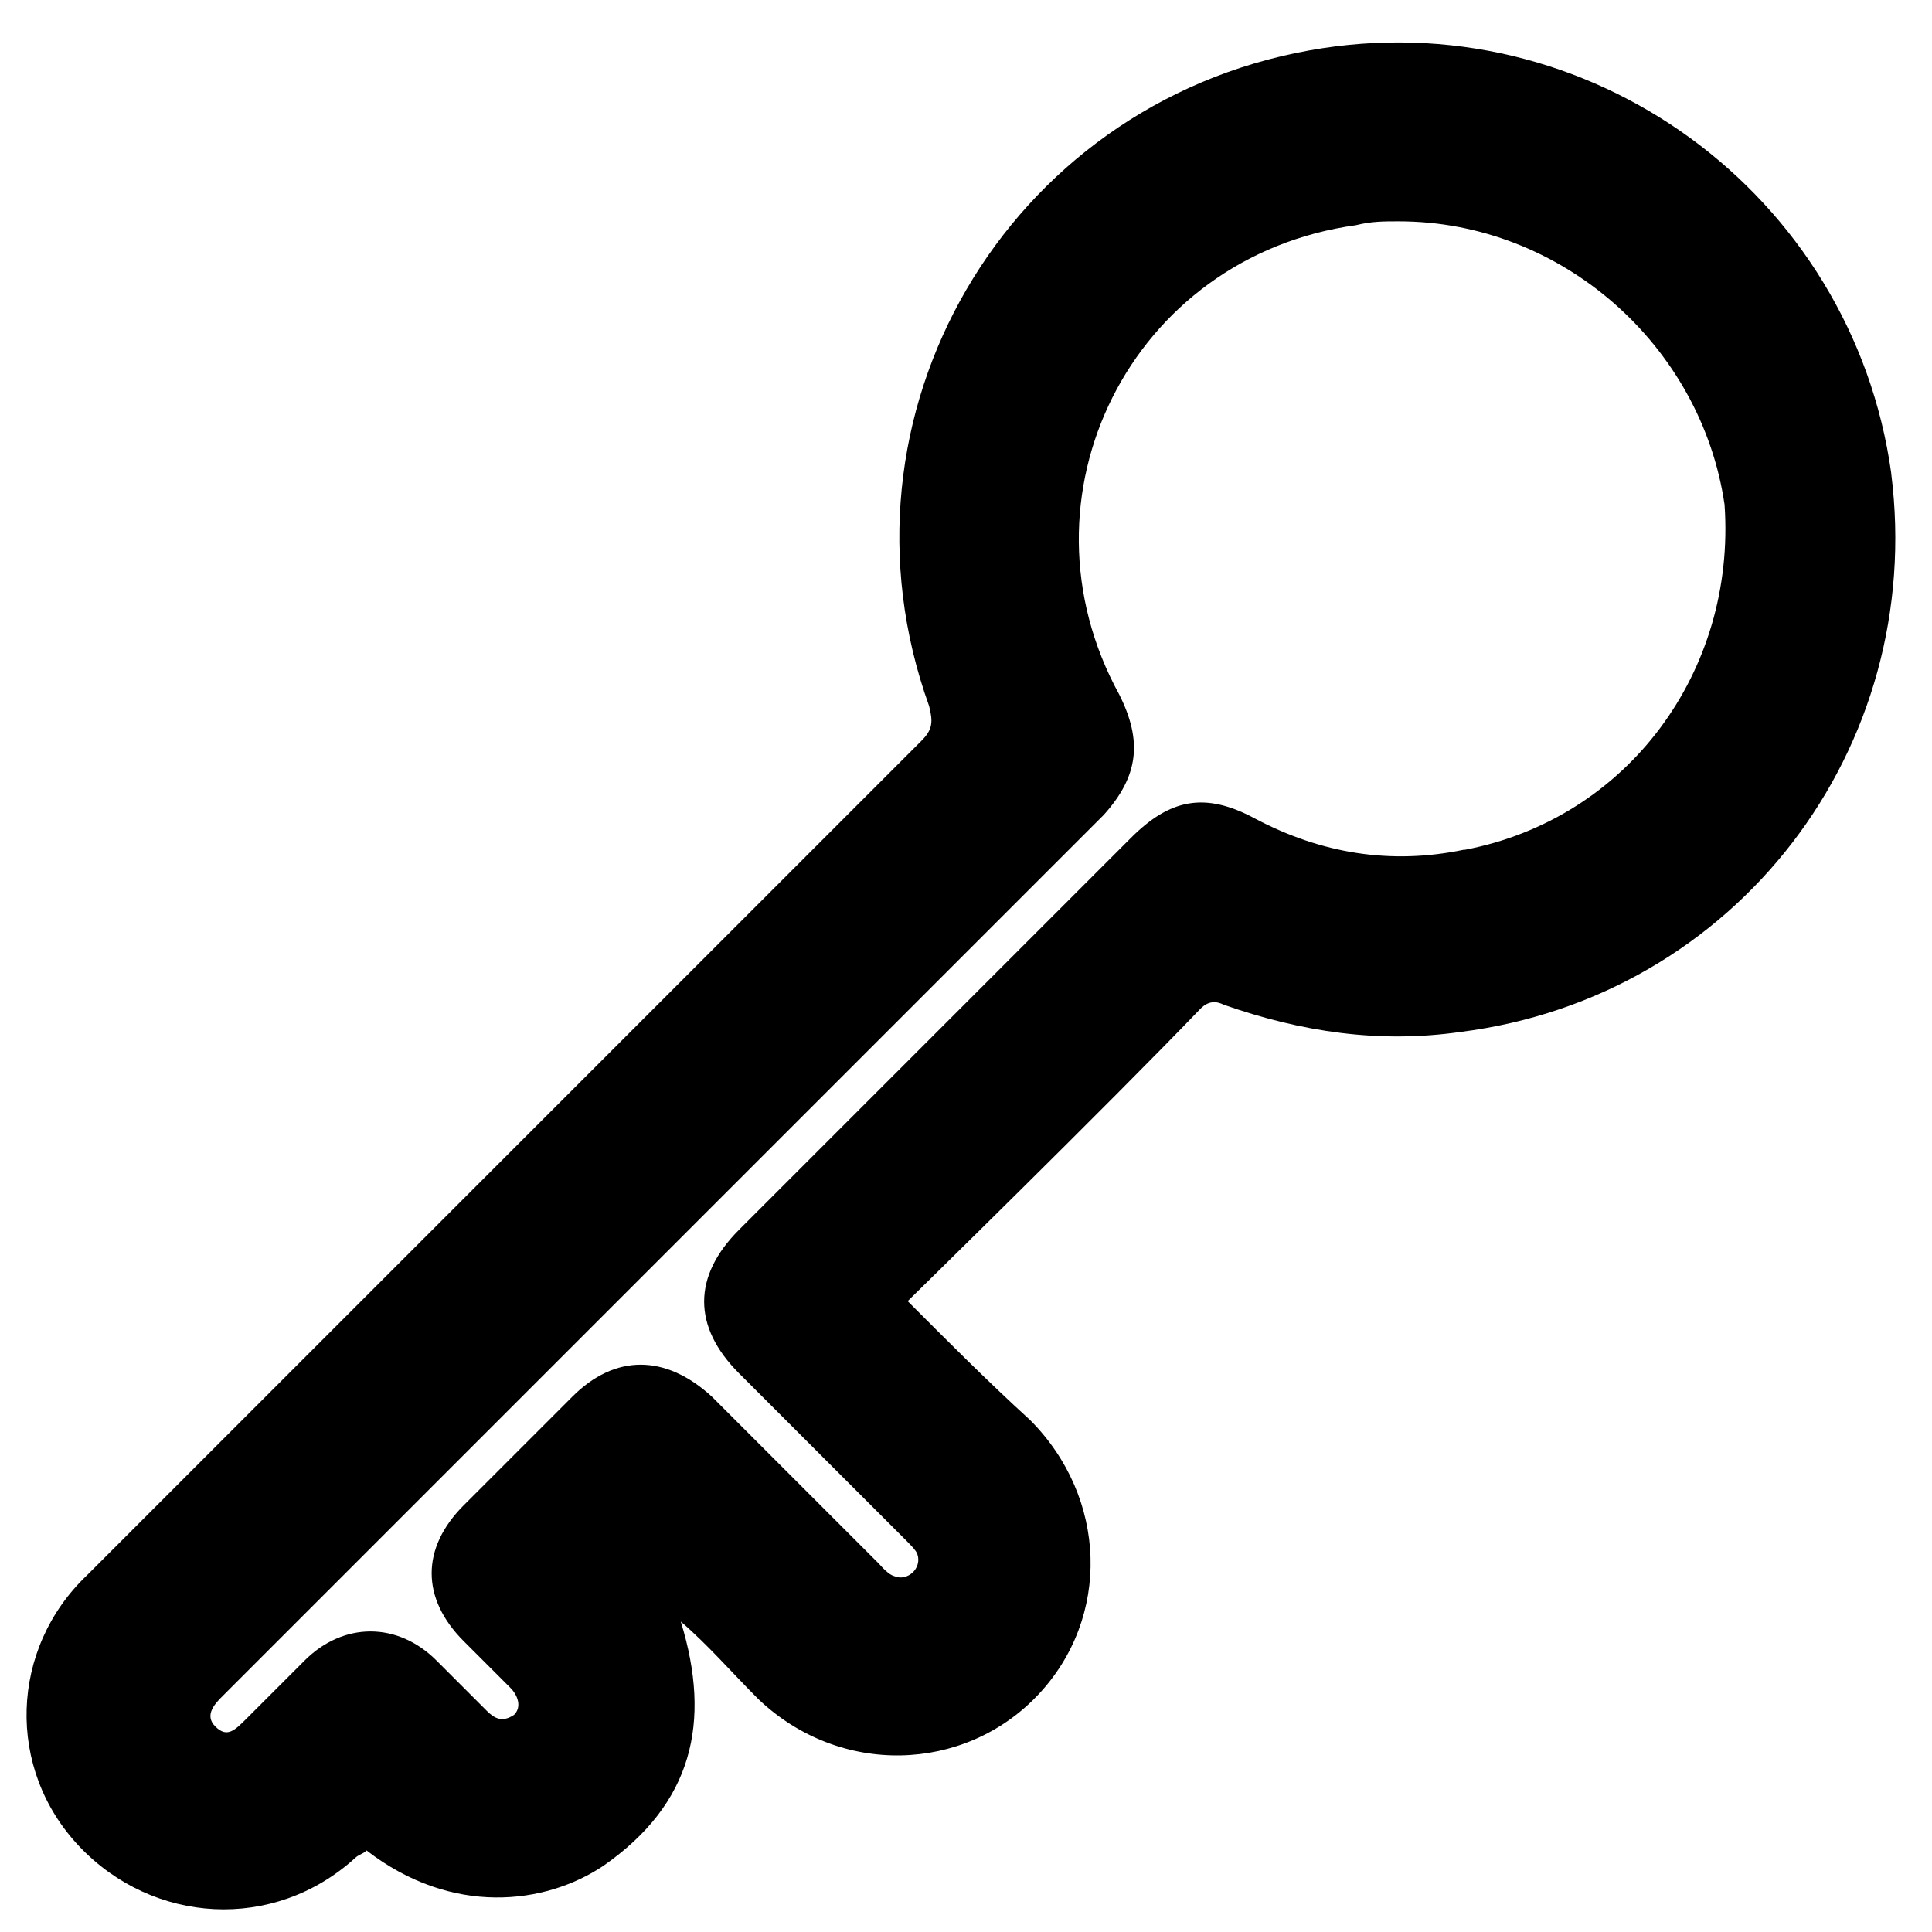 <?xml version="1.0" encoding="utf-8"?>
<!-- Generated by IcoMoon.io -->
<!DOCTYPE svg PUBLIC "-//W3C//DTD SVG 1.1//EN" "http://www.w3.org/Graphics/SVG/1.1/DTD/svg11.dtd">
<svg version="1.1" xmlns="http://www.w3.org/2000/svg" xmlns:xlink="http://www.w3.org/1999/xlink" width="32" height="32" viewBox="0 0 32 32">
<path d="M31.325 7.839c-0.643-4.626-5.012-7.839-9.639-7.004-5.012 0.9-8.032 6.040-6.297 10.859 0.064 0.257 0.064 0.386-0.129 0.578-4.562 4.562-9.189 9.189-13.815 13.815-1.285 1.221-1.349 3.213-0.129 4.498s3.213 1.414 4.562 0.193c0.064-0.064 0.129-0.064 0.193-0.129 1.414 1.092 2.956 0.9 3.92 0.257 1.478-1.028 1.799-2.378 1.285-4.048 0.45 0.386 0.835 0.835 1.285 1.285 1.349 1.285 3.406 1.221 4.626-0.064s1.157-3.277-0.129-4.562c-0.707-0.643-1.382-1.324-2.024-1.966 0.064-0.064 3.309-3.239 4.851-4.845 0.129-0.129 0.257-0.129 0.386-0.064 1.285 0.45 2.57 0.643 3.92 0.45 4.562-0.578 7.711-4.691 7.133-9.253zM24.257 14.072c-1.221 0.257-2.378 0.064-3.47-0.514-0.835-0.45-1.414-0.321-2.056 0.321-2.185 2.185-4.305 4.305-6.49 6.49-0.771 0.771-0.771 1.606 0 2.378 0.9 0.9 1.863 1.863 2.763 2.763 0.039 0.039 0.138 0.14 0.148 0.161 0.039 0.045 0.058 0.103 0.058 0.161 0 0.161-0.135 0.296-0.302 0.296-0.026 0-0.118-0.024-0.148-0.045-0.026-0.013-0.045-0.026-0.064-0.045-0.058-0.045-0.116-0.116-0.141-0.141-0.9-0.9-1.863-1.863-2.763-2.763-0.771-0.707-1.606-0.707-2.313 0-0.643 0.643-1.221 1.221-1.799 1.799-0.707 0.707-0.707 1.542 0 2.249 0.257 0.257 0.514 0.514 0.771 0.771 0.129 0.128 0.193 0.321 0.064 0.45-0.193 0.129-0.321 0.064-0.45-0.064l-0.835-0.835c-0.643-0.643-1.542-0.643-2.185 0l-0.964 0.964c-0.193 0.193-0.321 0.321-0.514 0.129s0-0.386 0.129-0.514l14.586-14.586c0.578-0.643 0.643-1.221 0.257-1.992-1.799-3.277 0.193-7.261 3.92-7.775 0.257-0.064 0.45-0.064 0.707-0.064 2.699 0 5.012 2.056 5.398 4.691 0.193 2.763-1.606 5.205-4.305 5.719z"></path>
</svg>
